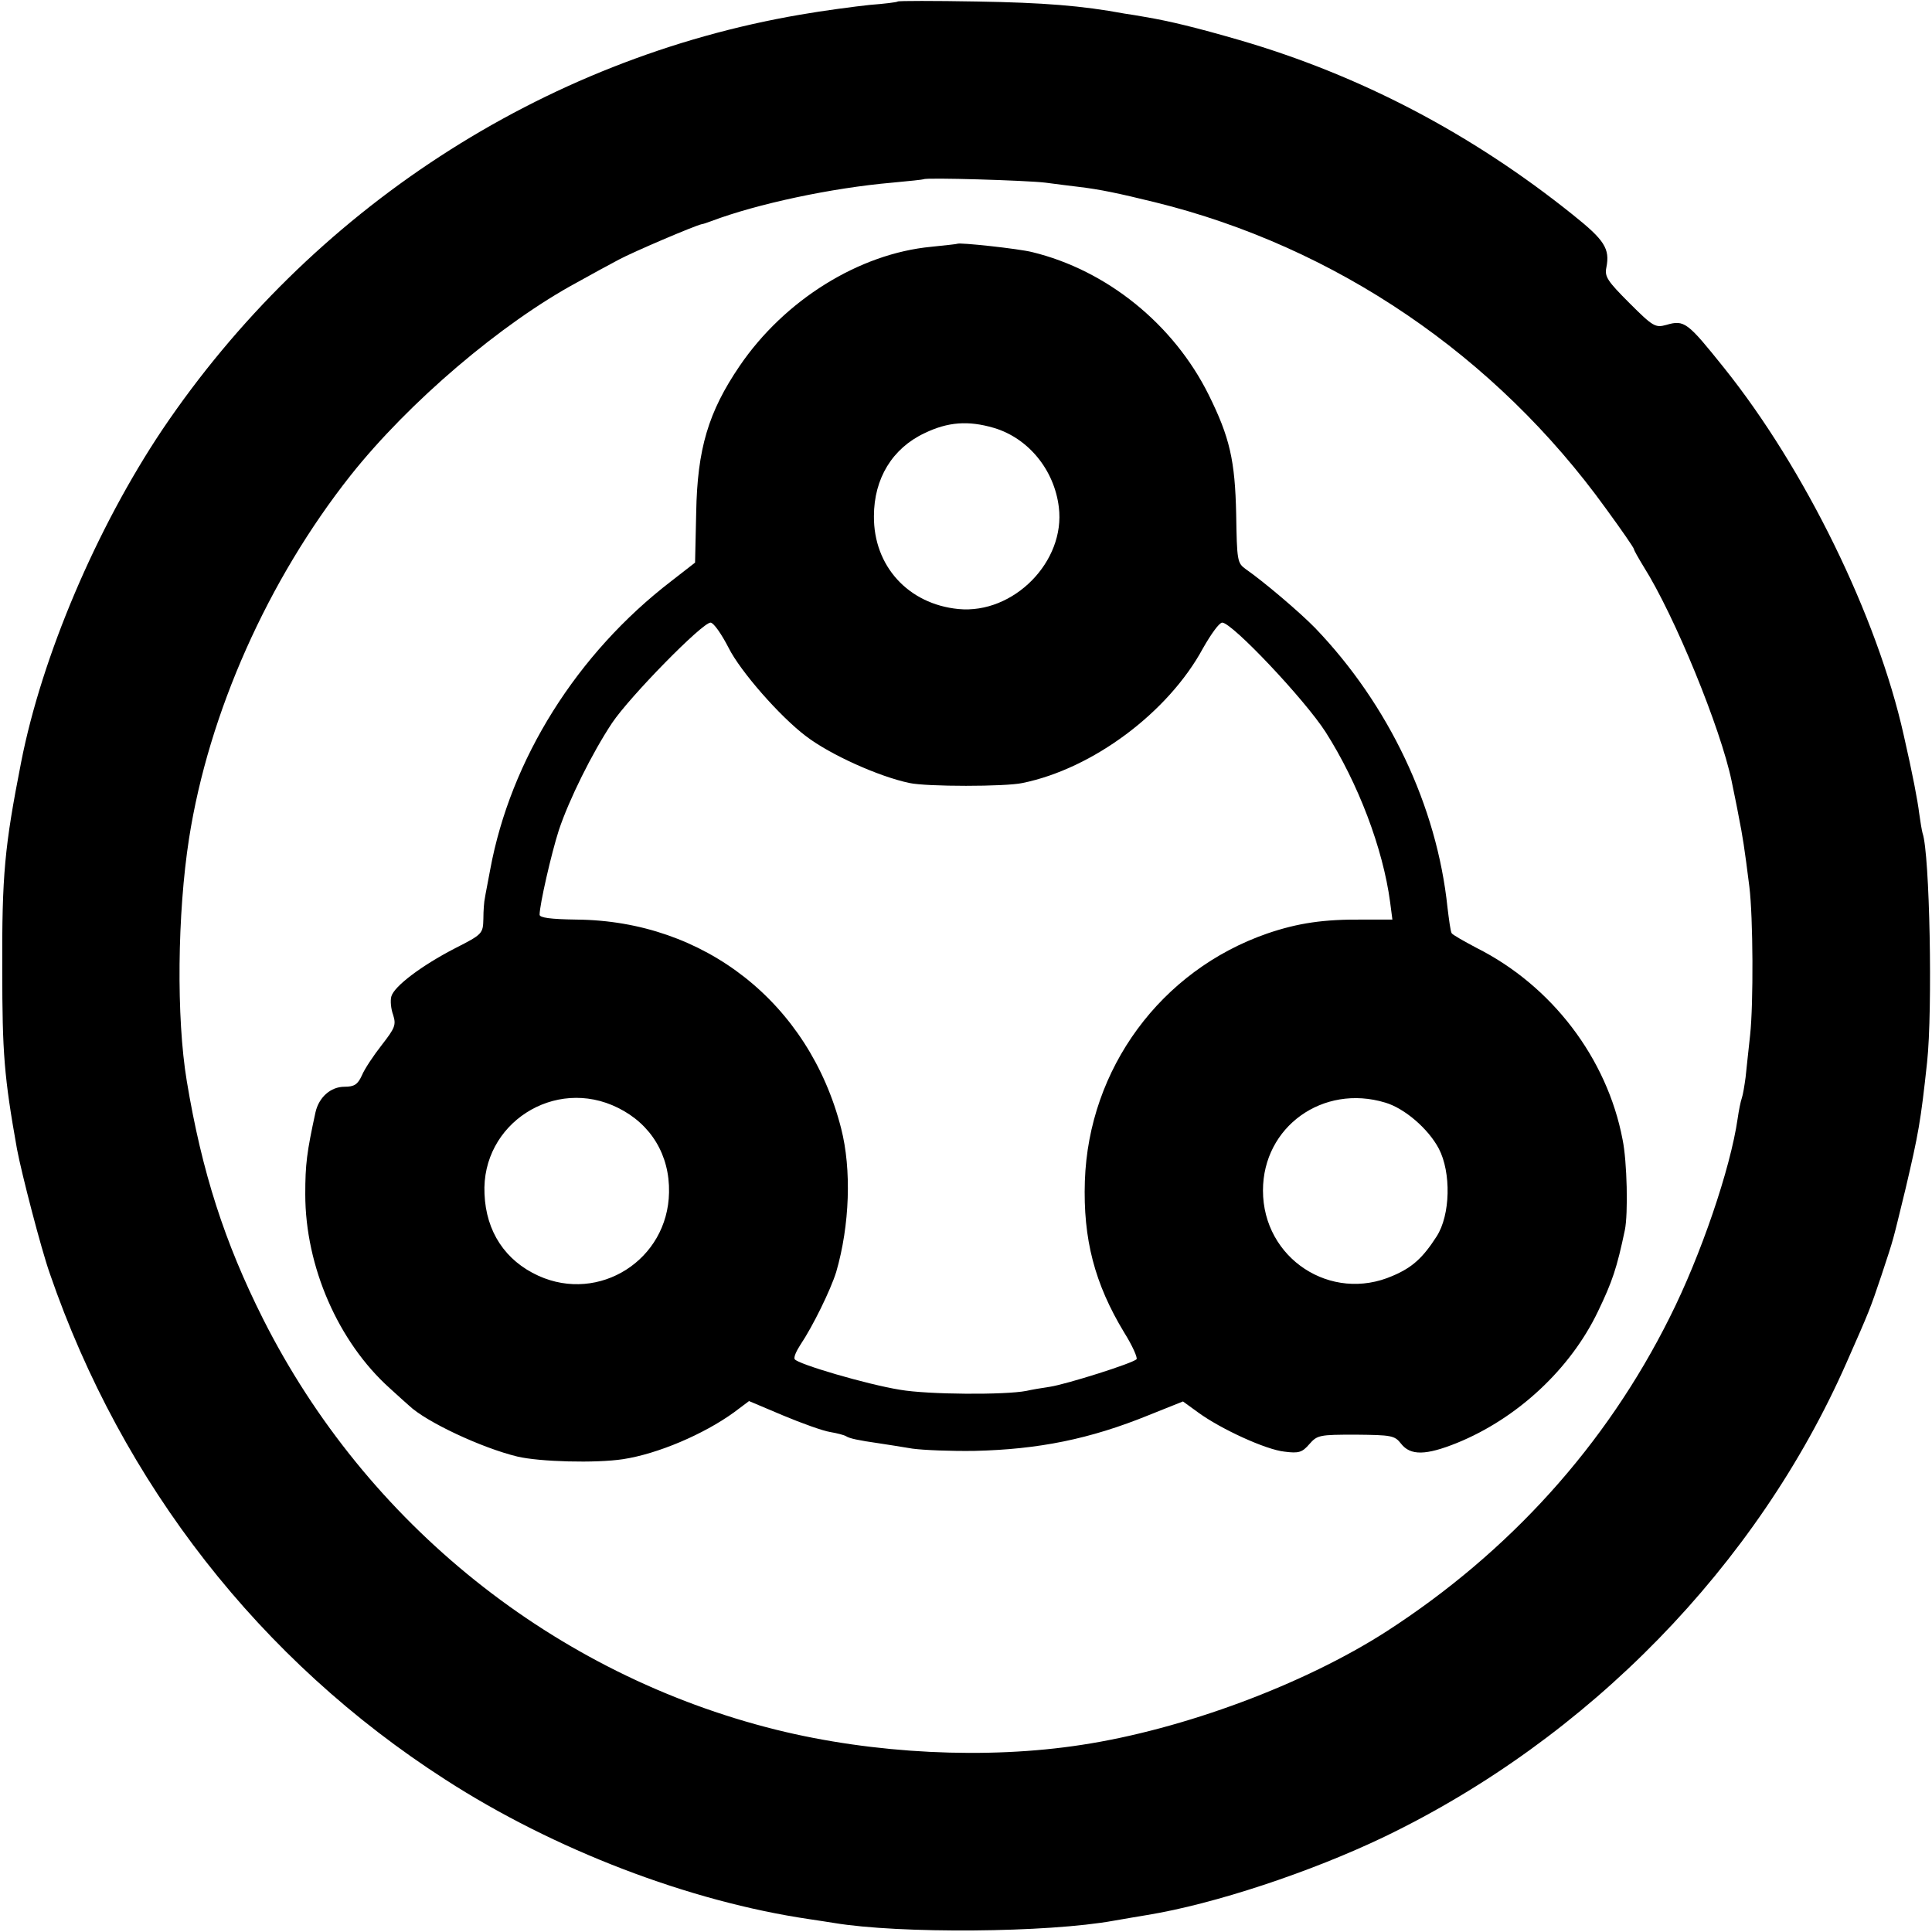 <?xml version="1.0" standalone="no"?>
<!DOCTYPE svg PUBLIC "-//W3C//DTD SVG 20010904//EN"
 "http://www.w3.org/TR/2001/REC-SVG-20010904/DTD/svg10.dtd">
<svg version="1.0" xmlns="http://www.w3.org/2000/svg"
 width="512pt" height="512pt" viewBox="0 0 512 512"
 preserveAspectRatio="xMidYMid meet">
<g transform="translate(0,512) scale(0.1,-0.1)"
fill="#000000" stroke="none">
<path d="M2379 5116 c-2 -2 -35 -6 -74 -9 -38 -4 -122 -15 -185 -26 -683 -117
-1297 -517 -1690 -1100 -174 -260 -319 -600 -374 -881 -44 -224 -51 -299 -50
-550 0 -221 5 -284 39 -475 12 -64 64 -265 87 -330 192 -558 558 -1026 1048
-1341 288 -186 646 -323 965 -370 22 -3 51 -8 65 -10 174 -29 566 -26 742 6
29 5 69 12 88 15 178 29 434 114 628 207 542 261 989 719 1226 1258 61 138 62
141 92 230 35 106 28 83 64 230 34 145 40 177 57 335 15 139 7 554 -12 607 -2
7 -6 31 -9 53 -4 33 -17 102 -41 207 -70 314 -262 706 -476 973 -97 121 -105
128 -153 114 -29 -8 -35 -5 -98 58 -58 58 -66 70 -61 94 10 50 -5 73 -89 140
-268 215 -564 370 -884 463 -114 33 -184 50 -249 61 -16 3 -41 7 -55 9 -113
21 -214 29 -391 32 -113 2 -208 2 -210 0z m391 -480 c30 -4 70 -9 87 -11 59
-7 106 -17 204 -41 479 -118 903 -407 1195 -812 41 -56 74 -104 74 -107 0 -3
12 -24 26 -47 82 -130 204 -428 233 -568 5 -25 14 -67 19 -95 10 -50 15 -81
28 -185 10 -81 11 -310 2 -393 -4 -39 -10 -90 -12 -112 -3 -22 -7 -47 -10 -55
-3 -8 -8 -33 -11 -54 -19 -133 -98 -364 -180 -527 -169 -339 -425 -622 -750
-832 -219 -141 -539 -260 -808 -301 -252 -39 -552 -24 -810 40 -587 146 -1086
545 -1360 1089 -102 203 -162 389 -202 630 -28 168 -25 444 6 643 52 333 209
685 428 962 154 194 399 403 601 512 36 20 85 47 110 60 37 20 201 90 220 94
3 0 14 4 25 8 122 46 319 88 480 102 44 4 81 8 83 9 5 5 272 -3 322 -9z"/>
<path d="M2537 4474 c-1 -1 -32 -4 -69 -8 -191 -18 -389 -141 -508 -316 -83
-122 -112 -220 -115 -388 l-3 -133 -63 -49 c-250 -192 -426 -472 -480 -765 -6
-33 -13 -67 -14 -75 -2 -8 -4 -33 -4 -55 -1 -39 -2 -41 -75 -78 -89 -46 -162
-101 -169 -128 -3 -11 -1 -33 5 -49 8 -26 5 -34 -30 -79 -22 -28 -46 -64 -53
-81 -11 -24 -20 -30 -46 -30 -37 0 -68 -28 -77 -68 -23 -106 -27 -137 -27
-217 0 -191 87 -391 224 -514 22 -20 45 -41 51 -46 45 -43 192 -112 287 -135
59 -14 208 -18 280 -7 92 14 214 66 294 124 l40 30 90 -38 c50 -21 106 -41
125 -44 18 -3 37 -8 42 -11 9 -6 32 -11 88 -19 19 -3 59 -9 88 -14 29 -4 103
-7 165 -6 169 4 305 31 462 95 l90 36 40 -29 c60 -44 180 -99 229 -104 38 -5
47 -2 66 20 21 24 27 25 123 25 94 -1 103 -2 120 -24 25 -32 66 -31 148 2 160
65 301 196 374 349 38 79 50 115 71 215 9 43 6 182 -6 240 -41 216 -188 408
-387 508 -34 18 -64 35 -66 39 -3 5 -7 35 -11 68 -28 269 -156 538 -351 741
-40 41 -135 122 -184 156 -22 16 -23 22 -25 145 -3 143 -17 204 -73 317 -93
187 -270 330 -468 378 -36 9 -193 26 -198 22z m97 -488 c91 -27 160 -111 172
-210 18 -144 -120 -284 -266 -270 -133 13 -225 114 -224 246 0 100 49 180 134
220 62 30 116 34 184 14z m-703 -583 c31 -62 136 -182 205 -234 64 -49 193
-107 274 -124 45 -10 255 -10 300 0 186 38 386 187 478 357 21 37 43 68 51 68
26 0 218 -203 274 -290 86 -135 152 -308 171 -451 l6 -46 -77 0 c-105 1 -173
-9 -255 -37 -282 -98 -473 -358 -483 -656 -5 -154 26 -272 104 -401 22 -35 36
-67 33 -71 -10 -11 -185 -66 -229 -73 -21 -3 -50 -8 -63 -11 -56 -11 -260 -10
-335 3 -87 14 -271 68 -279 81 -3 5 4 21 15 38 33 49 80 145 95 193 36 124 41
272 13 381 -85 332 -362 550 -701 553 -70 1 -98 5 -98 13 0 26 31 162 51 224
27 81 88 204 141 284 47 70 239 266 261 266 8 0 29 -30 48 -67z m-293 -1219
c87 -43 137 -125 135 -224 -3 -179 -185 -294 -346 -221 -88 40 -139 117 -143
217 -9 186 186 312 354 228z m2033 14 c51 -15 114 -69 142 -122 33 -63 31
-176 -6 -233 -36 -56 -64 -82 -116 -104 -164 -72 -344 46 -344 226 0 169 159
283 324 233z"/>
</g>
</svg>
